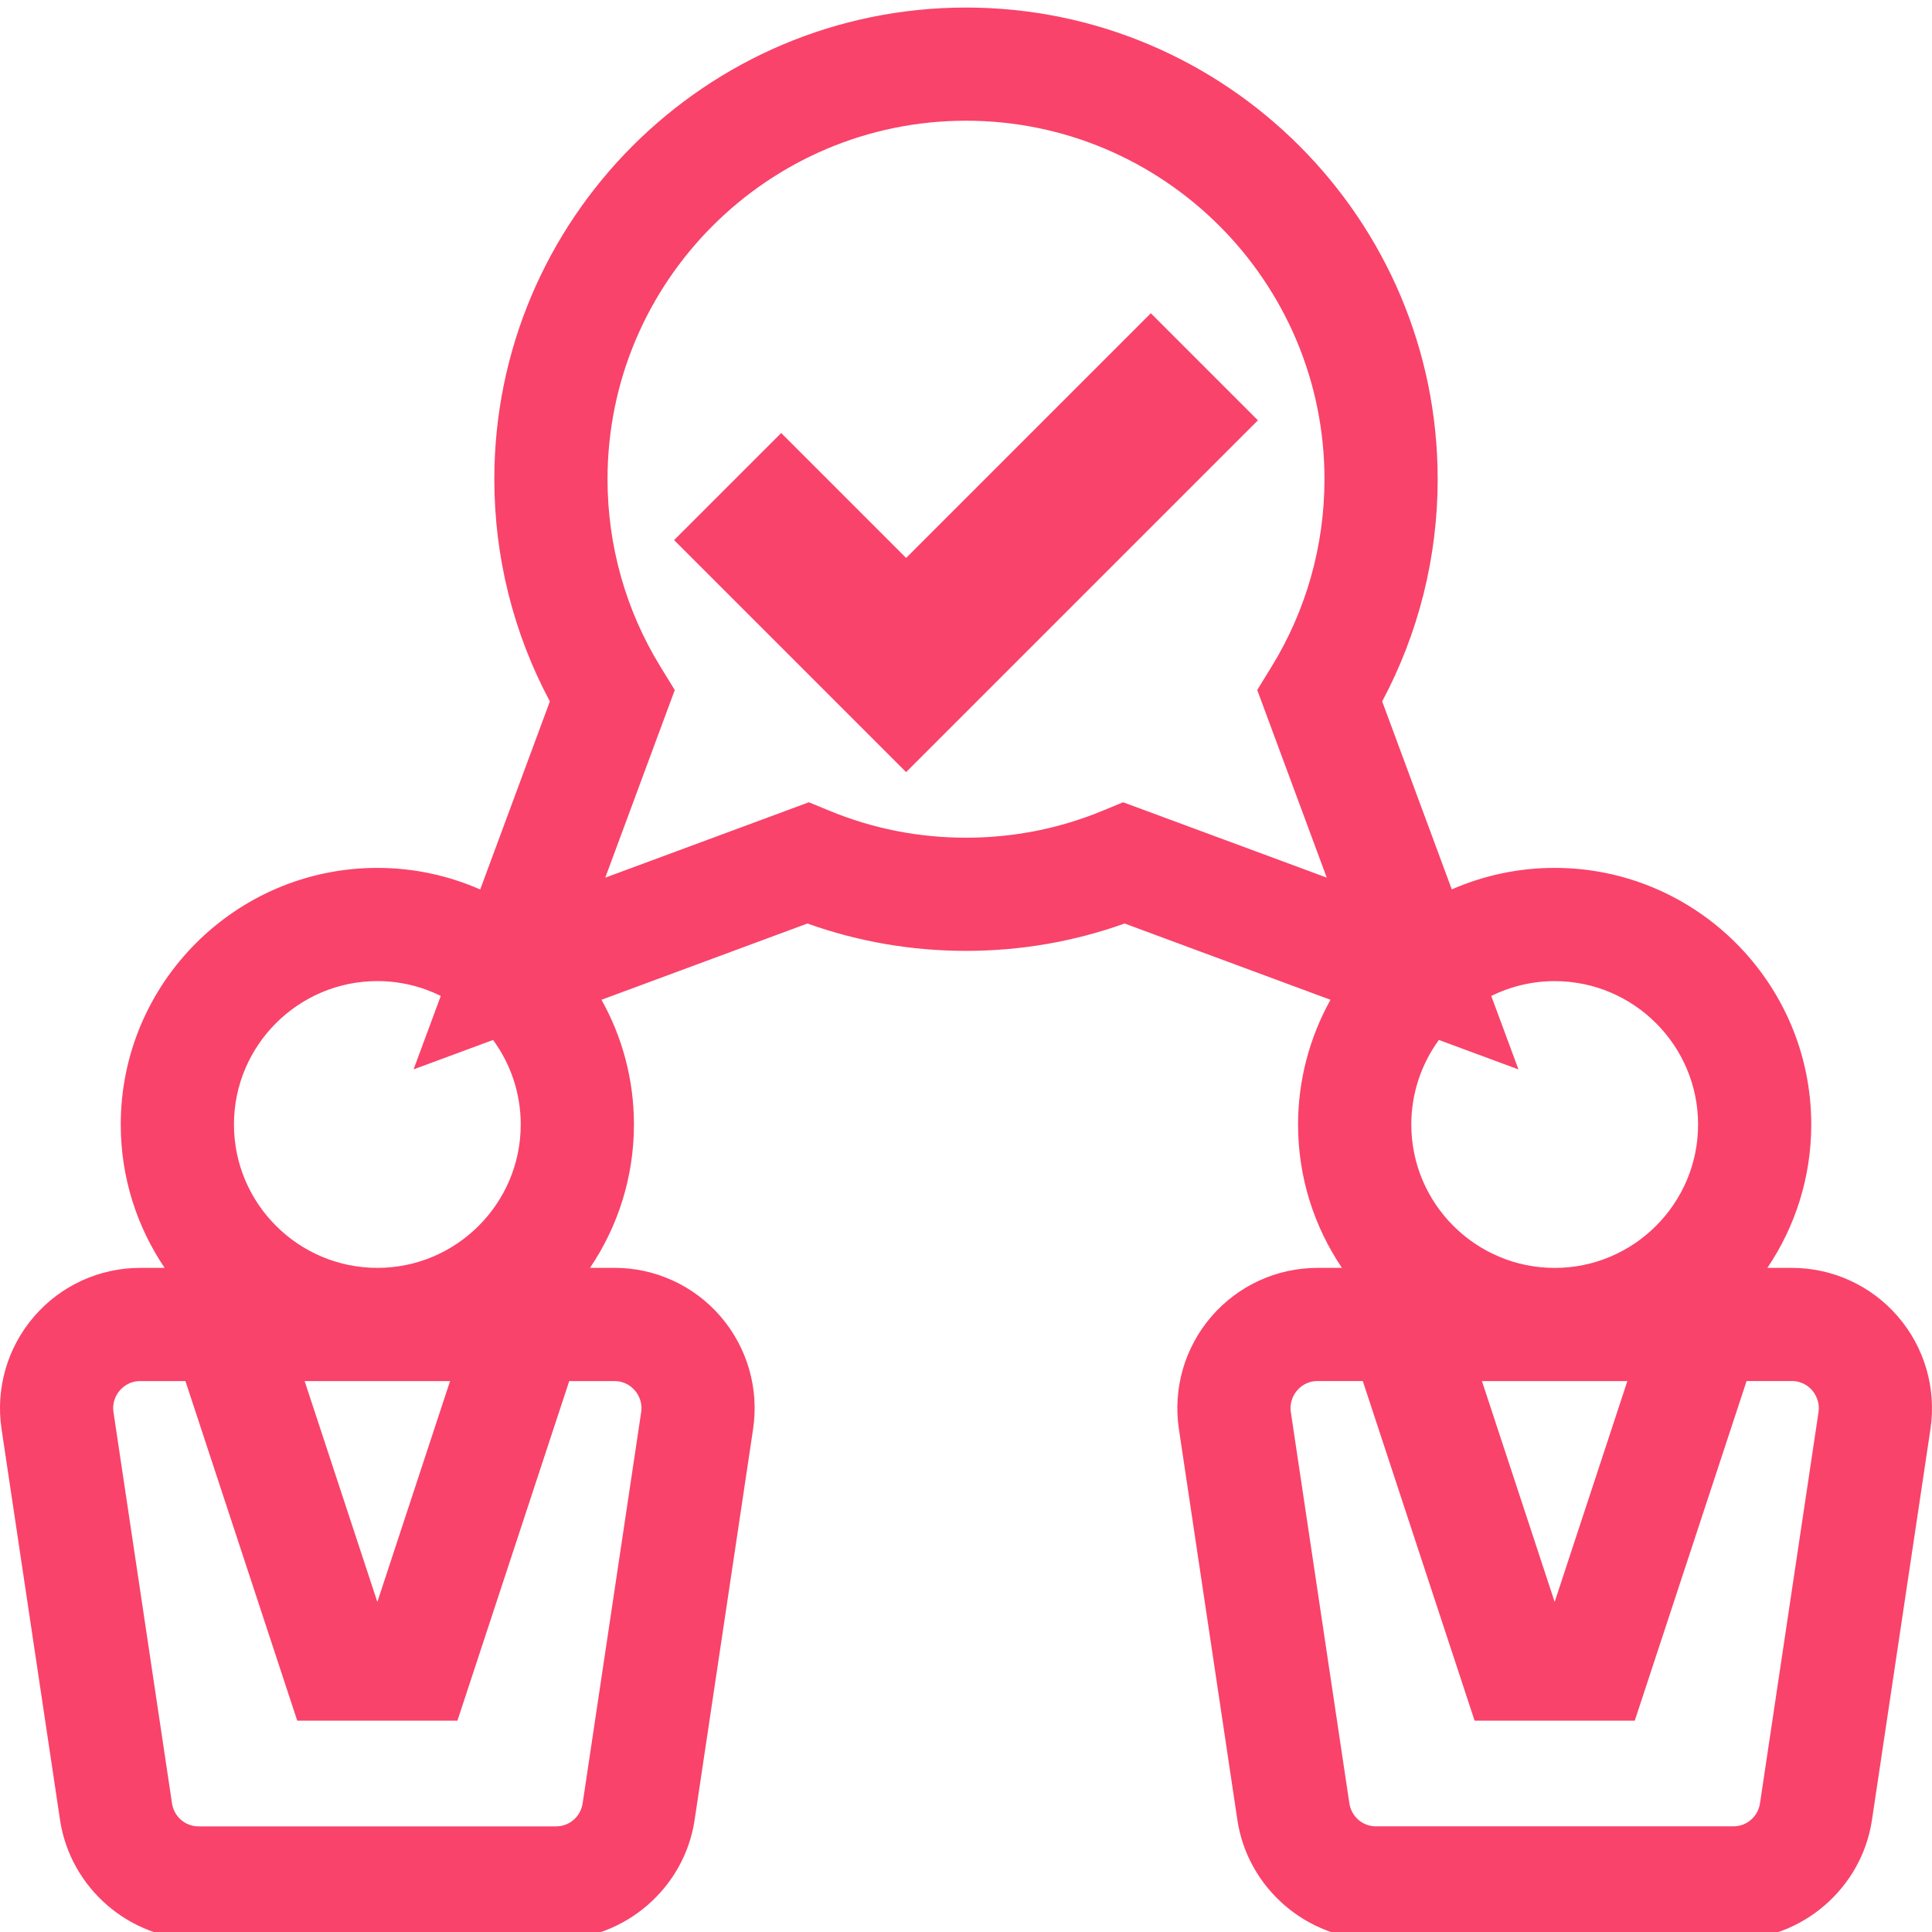 <?xml version="1.0" encoding="utf-8"?>
<!-- Generator: Adobe Illustrator 23.0.1, SVG Export Plug-In . SVG Version: 6.00 Build 0)  -->
<svg version="1.1" id="Capa_1" xmlns="http://www.w3.org/2000/svg" xmlns:xlink="http://www.w3.org/1999/xlink" x="0px" y="0px"
	 viewBox="0 0 512 512" style="enable-background:new 0 0 512 512;" xml:space="preserve">
<style type="text/css">
	.st0{fill:#F9436A;}
</style>
<g>
	<g>
		<path class="st0" d="M502.97,348.9c-7.06-8.2-17.31-12.9-28.12-12.9h-2.12h-4.36c7.34-10.86,11.63-23.94,11.63-38
			c0-37.49-30.51-68-68-68c-9.44,0-18.71,1.95-27.26,5.7l-18.45-49.82C375.93,167.83,381,147.62,381,127C381,58.08,324.92,2,256,2
			S131,58.08,131,127c0,20.62,5.07,40.83,14.72,58.88l-18.46,49.84C118.9,232.05,109.69,230,100,230c-37.49,0-68,30.51-68,68
			c0,14.06,4.29,27.14,11.63,38h-4.36h-2.13c-10.81,0-21.06,4.7-28.12,12.9c-7.08,8.22-10.22,19.08-8.61,29.82l15.5,103.6
			C18.62,500.38,34.41,514,52.64,514h94.71c18.24,0,34.03-13.62,36.73-31.69l15.5-103.6c1.6-10.73-1.53-21.6-8.61-29.82
			c-7.06-8.2-17.31-12.9-28.12-12.9h-2.13h-4.36c7.34-10.86,11.64-23.94,11.64-38c0-11.99-3.13-23.25-8.6-33.04l54.57-20.21
			c13.46,4.81,27.57,7.25,42.03,7.25c14.45,0,28.56-2.44,42.03-7.25l54.56,20.21C347.01,275,344,286.38,344,298
			c0,14.06,4.29,27.14,11.63,38h-4.36h-2.12c-10.81,0-21.06,4.7-28.12,12.9c-7.08,8.22-10.22,19.08-8.61,29.82l15.5,103.6
			c2.7,18.06,18.49,31.69,36.73,31.69h94.71c18.24,0,34.03-13.62,36.73-31.69l15.5-103.6C513.19,367.98,510.05,357.11,502.97,348.9z
			 M100,260c6.03,0,11.74,1.42,16.81,3.93l-7.21,19.47l21.07-7.8c4.6,6.29,7.33,14.03,7.33,22.4c0,20.95-17.05,38-38,38
			s-38-17.05-38-38S79.05,260,100,260z M119.27,366L100,424.53L80.73,366H119.27z M162.85,366c2.83,0,4.59,1.55,5.39,2.48
			c0.81,0.94,2.1,2.94,1.67,5.8l-15.5,103.6c-0.53,3.55-3.5,6.13-7.06,6.13H52.64c-3.56,0-6.53-2.58-7.06-6.13l-15.5-103.6
			c-0.43-2.86,0.86-4.86,1.67-5.8c0.8-0.92,2.56-2.48,5.39-2.48h12l29.63,90h42.45l29.63-90H162.85z M297.64,212.61l-5.43,2.24
			C280.72,219.6,268.54,222,256,222s-24.72-2.4-36.21-7.15l-5.43-2.24l-53.96,19.98l18.42-49.72l-3.82-6.22
			c-9.16-14.9-14-32.07-14-49.66c0-52.38,42.62-95,95-95s95,42.62,95,95c0,17.58-4.84,34.75-14,49.65l-3.82,6.22l18.42,49.72
			L297.64,212.61z M381.32,275.6l21.09,7.81l-7.21-19.47c5.2-2.57,10.94-3.93,16.81-3.93c20.95,0,38,17.05,38,38s-17.05,38-38,38
			s-38-17.05-38-38C374,289.93,376.59,282.07,381.32,275.6z M431.27,366L412,424.53L392.73,366H431.27z M481.92,374.27l-15.5,103.6
			c-0.53,3.55-3.5,6.13-7.06,6.13h-94.71c-3.56,0-6.53-2.58-7.06-6.13l-15.5-103.6c-0.43-2.86,0.86-4.86,1.67-5.8
			c0.8-0.93,2.56-2.48,5.39-2.48h12l29.63,90h42.45l29.63-90h12c2.83,0,4.59,1.55,5.39,2.48
			C481.05,369.42,482.34,371.42,481.92,374.27z"/>
	</g>
</g>
<g>
	<g>
		<polygon class="st0" points="304.98,83.01 240.13,147.86 207.02,114.75 178.64,143.13 240.13,204.62 333.36,111.39 		"/>
	</g>
</g>
</svg>
